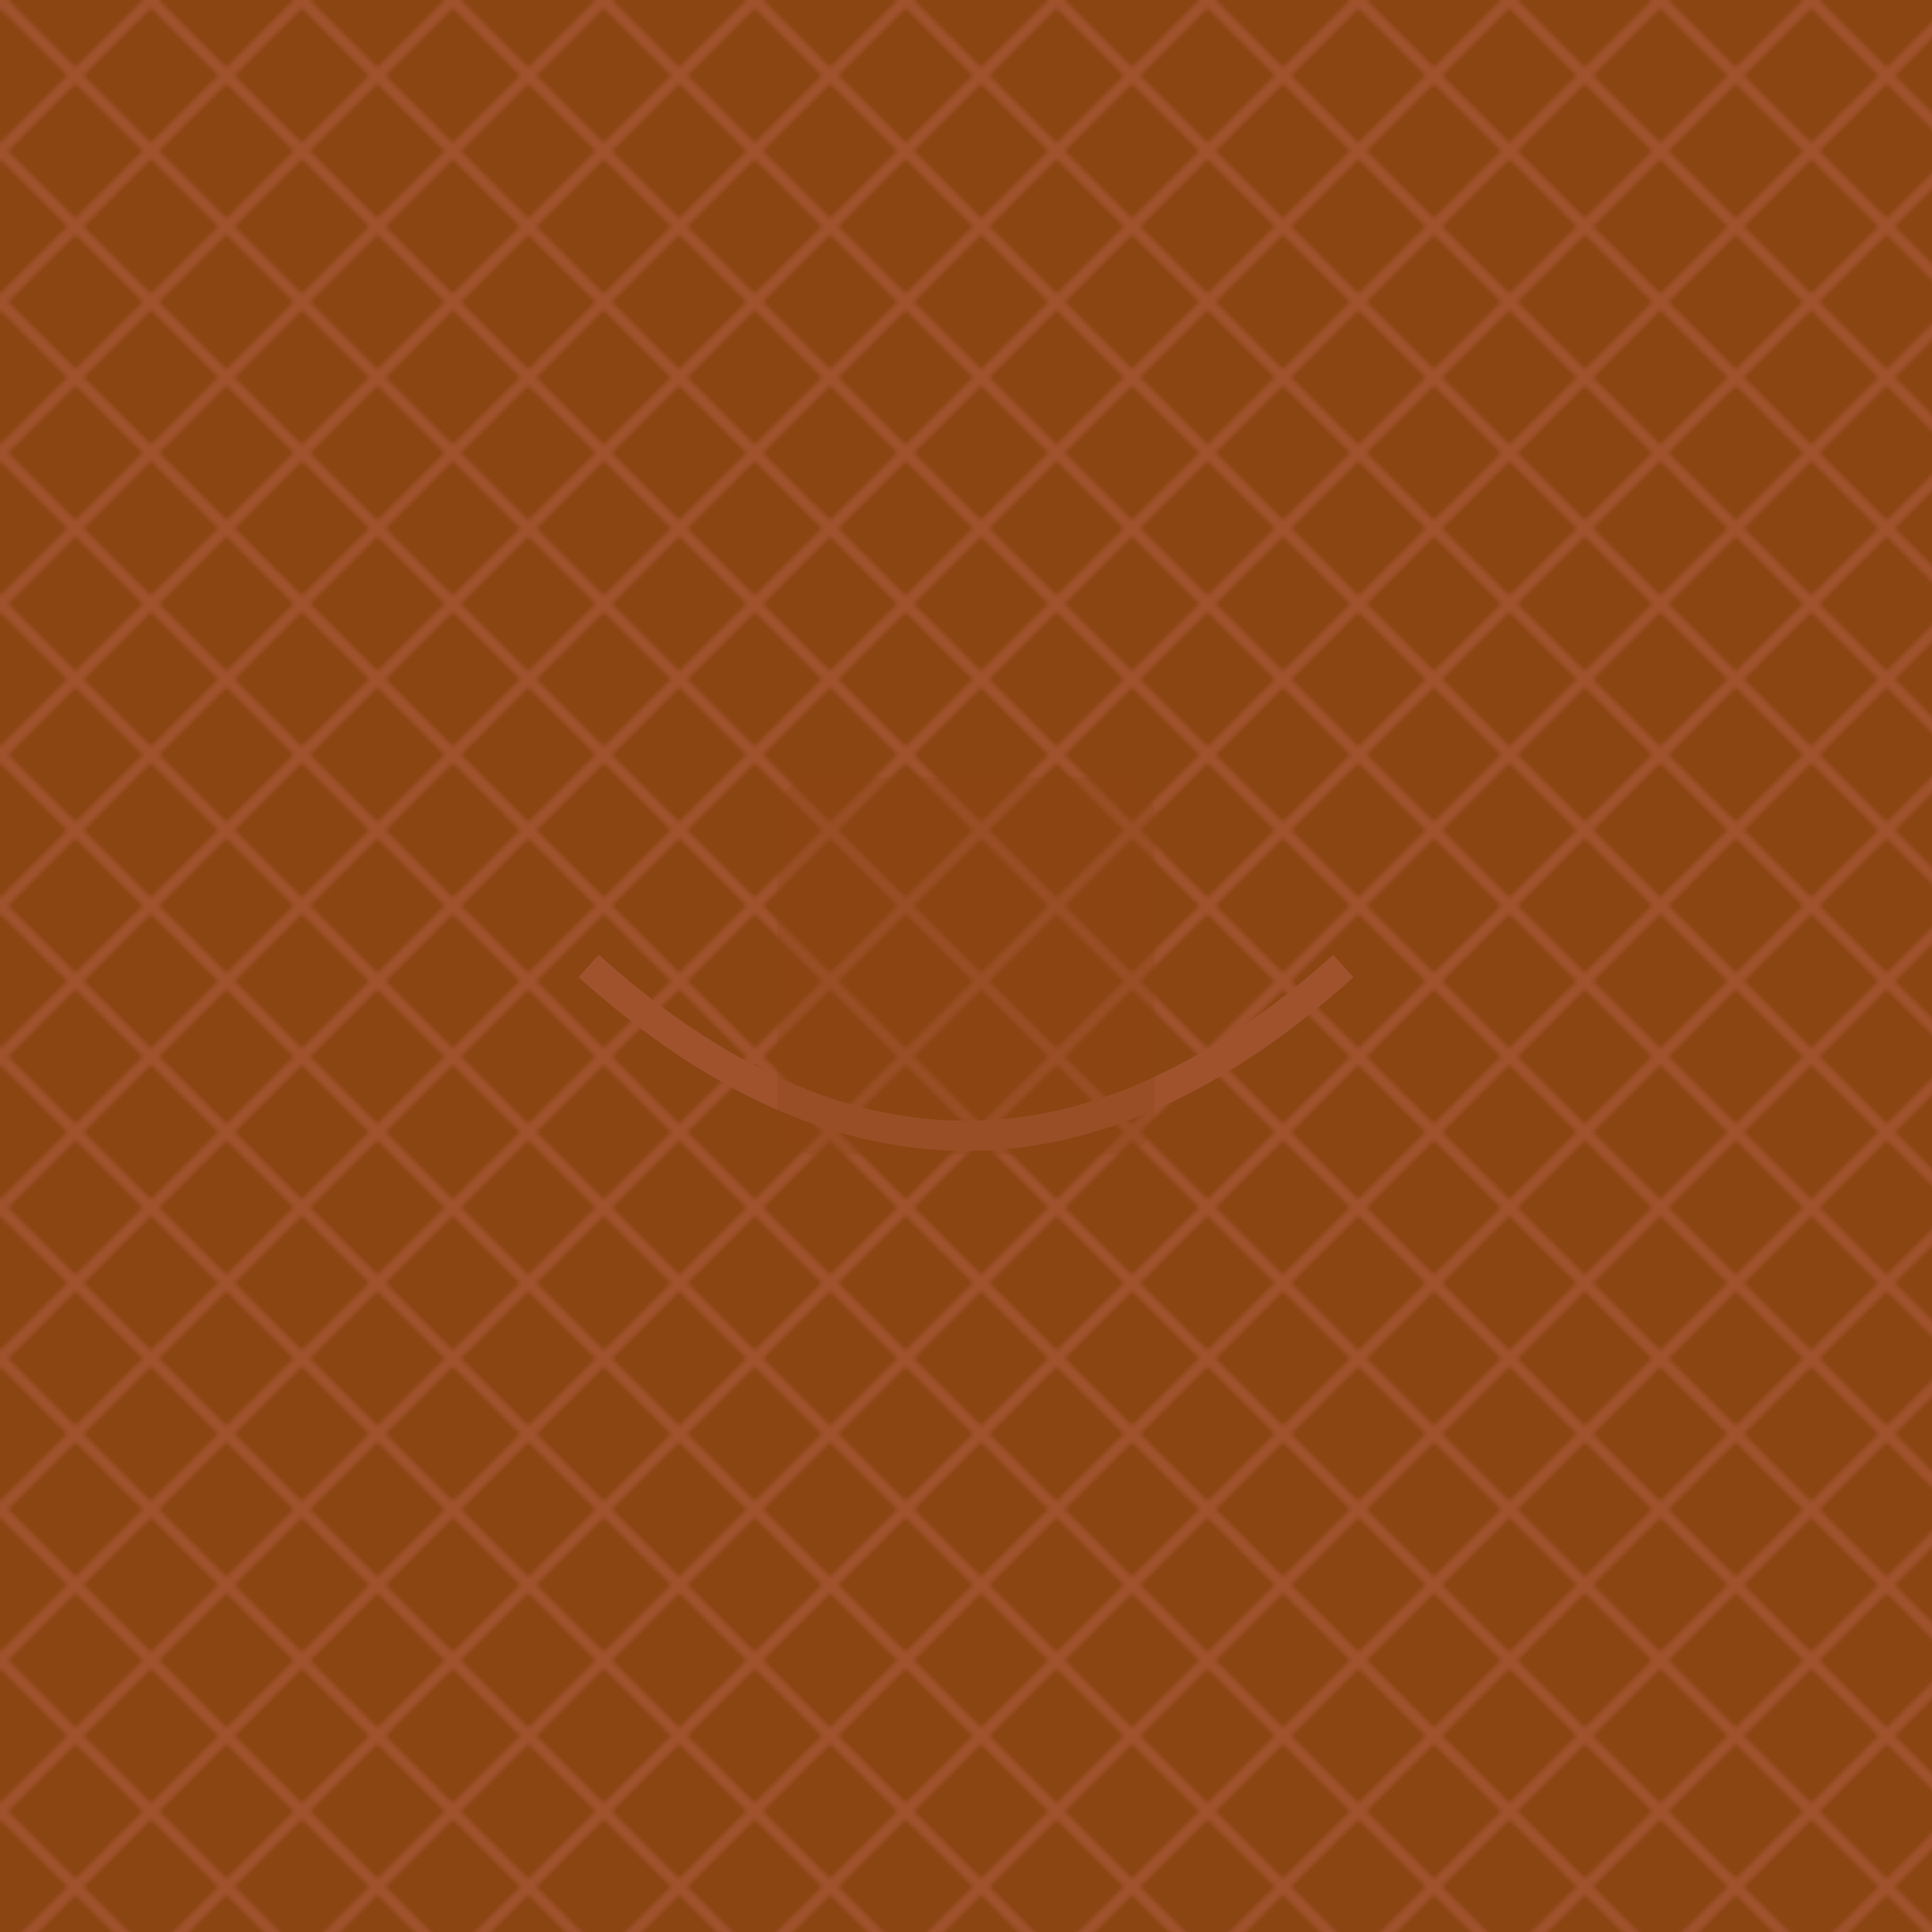 <?xml version="1.0" encoding="UTF-8"?><svg xmlns="http://www.w3.org/2000/svg" width="512" height="512" viewBox="0 0 512 512"><defs><pattern id="robustPattern" patternUnits="userSpaceOnUse" width="40" height="40"><rect width="40" height="40" fill="#8b4513"/><path d="M0,0 L40,40 M40,0 L0,40" stroke="#a0522d" stroke-width="3"/></pattern></defs><rect width="512" height="512" fill="url(#robustPattern)"/><path d="M156,256 Q256,346 356,256" stroke="#a0522d" stroke-width="8" fill="none"/><rect x="206" y="206" width="100" height="100" fill="#8b4513" opacity="0.3" rx="10"/></svg>